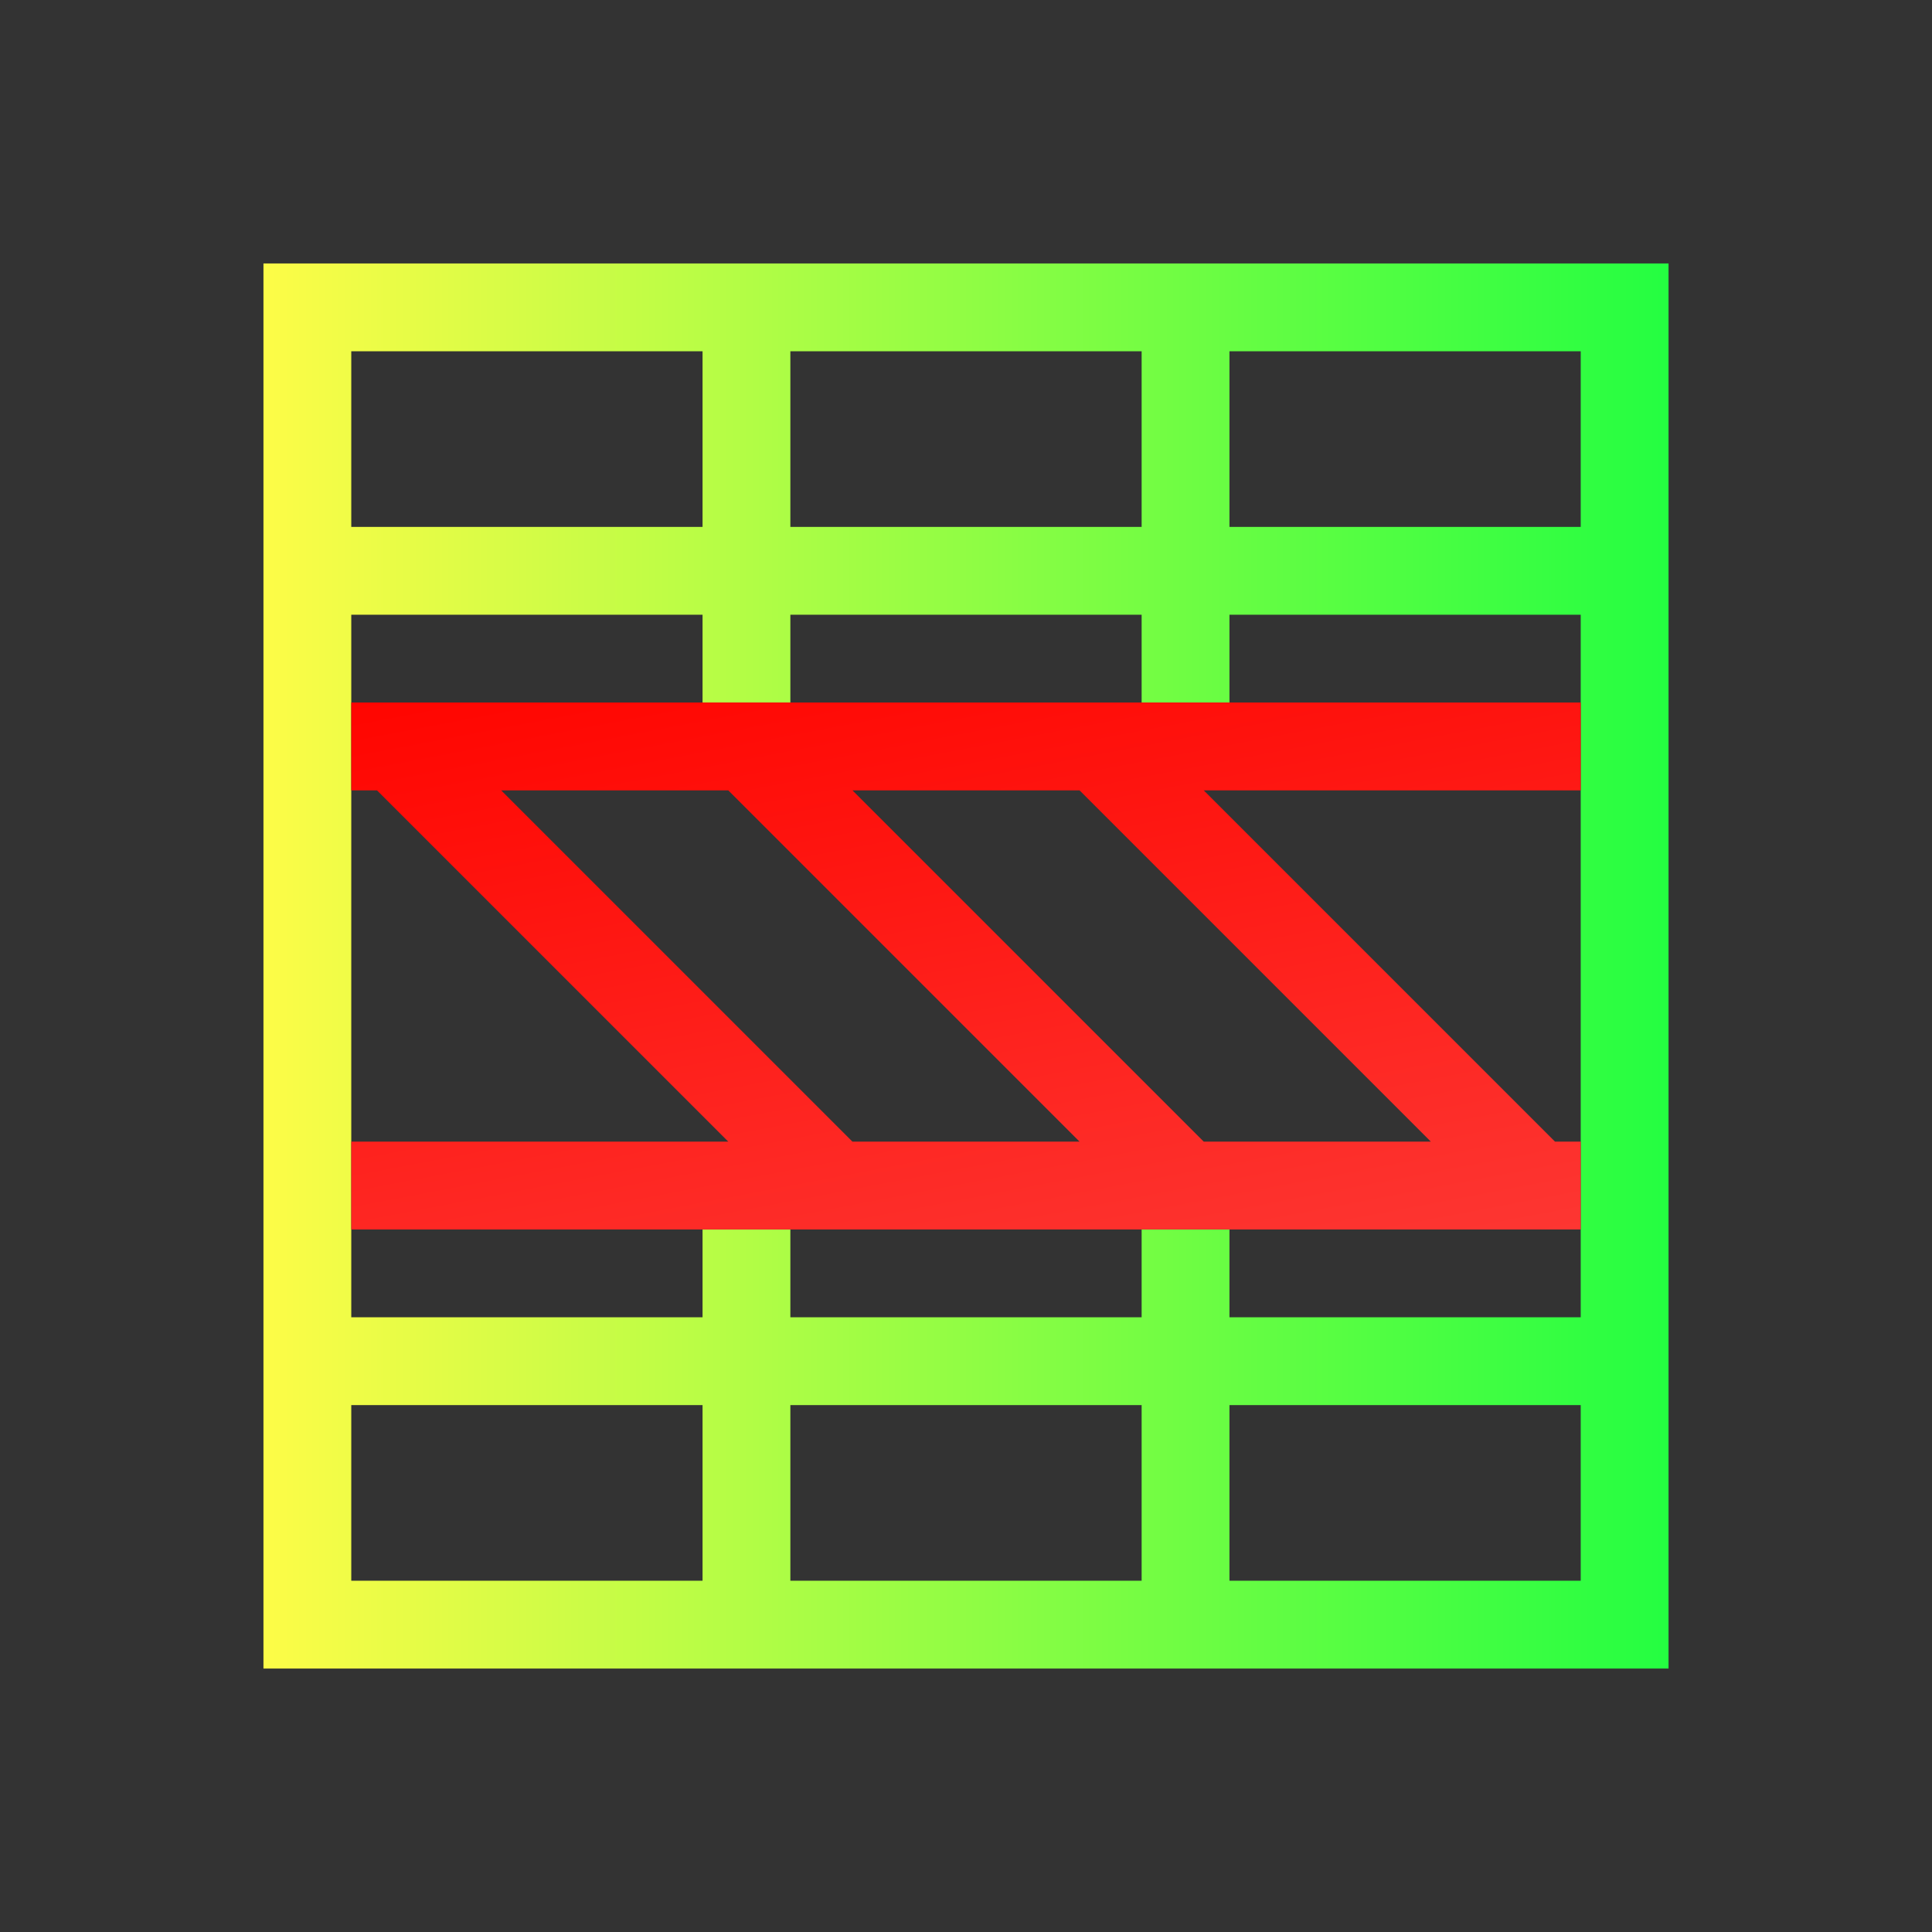 <svg width="22" height="22" viewBox="0 0 22 22" fill="none" xmlns="http://www.w3.org/2000/svg">
<rect x="0" y="0" width="22" height="22" fill="#333333" stroke="none"/>
<path d="M3 3V18V19H19V18V3H18H4H3ZM4 4H8V6H4V4ZM9 4H13V6H9V4ZM14 4H18V6H15H14V4.9V4ZM4 7H8V8H9V7H13V8H14V7H15H18V8V9V10V12V13V14V15H15H14V14H13V15H9V14H8V15H4V14V13V12V10V9V8V7ZM4 16H7H8V17V18H4V16ZM9 16H13V17V18H9V17V16ZM14 16H15H18V18H14V17V16Z" fill="url(#paint0_linear_10_12401)"/>
<path d="M4 14H9.293H13.293H17.293H18V13.293V13H17.707L13.707 9H18V8H4V9H4.293L8.293 13H4V14ZM5.707 9H8.293L12.293 13H9.707L5.707 9ZM9.707 9H12.293L16.293 13H13.707L9.707 9Z" fill="url(#paint1_linear_10_12401)"/>
<defs>
<linearGradient id="paint0_linear_10_12401" x1="3" y1="11" x2="19" y2="11" gradientUnits="userSpaceOnUse">
<stop stop-color="#FDFC47"/>
<stop offset="1" stop-color="#24FE41"/>
</linearGradient>
<linearGradient id="paint1_linear_10_12401" x1="4" y1="8" x2="5.593" y2="16.363" gradientUnits="userSpaceOnUse">
<stop stop-color="#FF0500"/>
<stop offset="1" stop-color="#FD3632"/>
</linearGradient>
</defs>
</svg>
